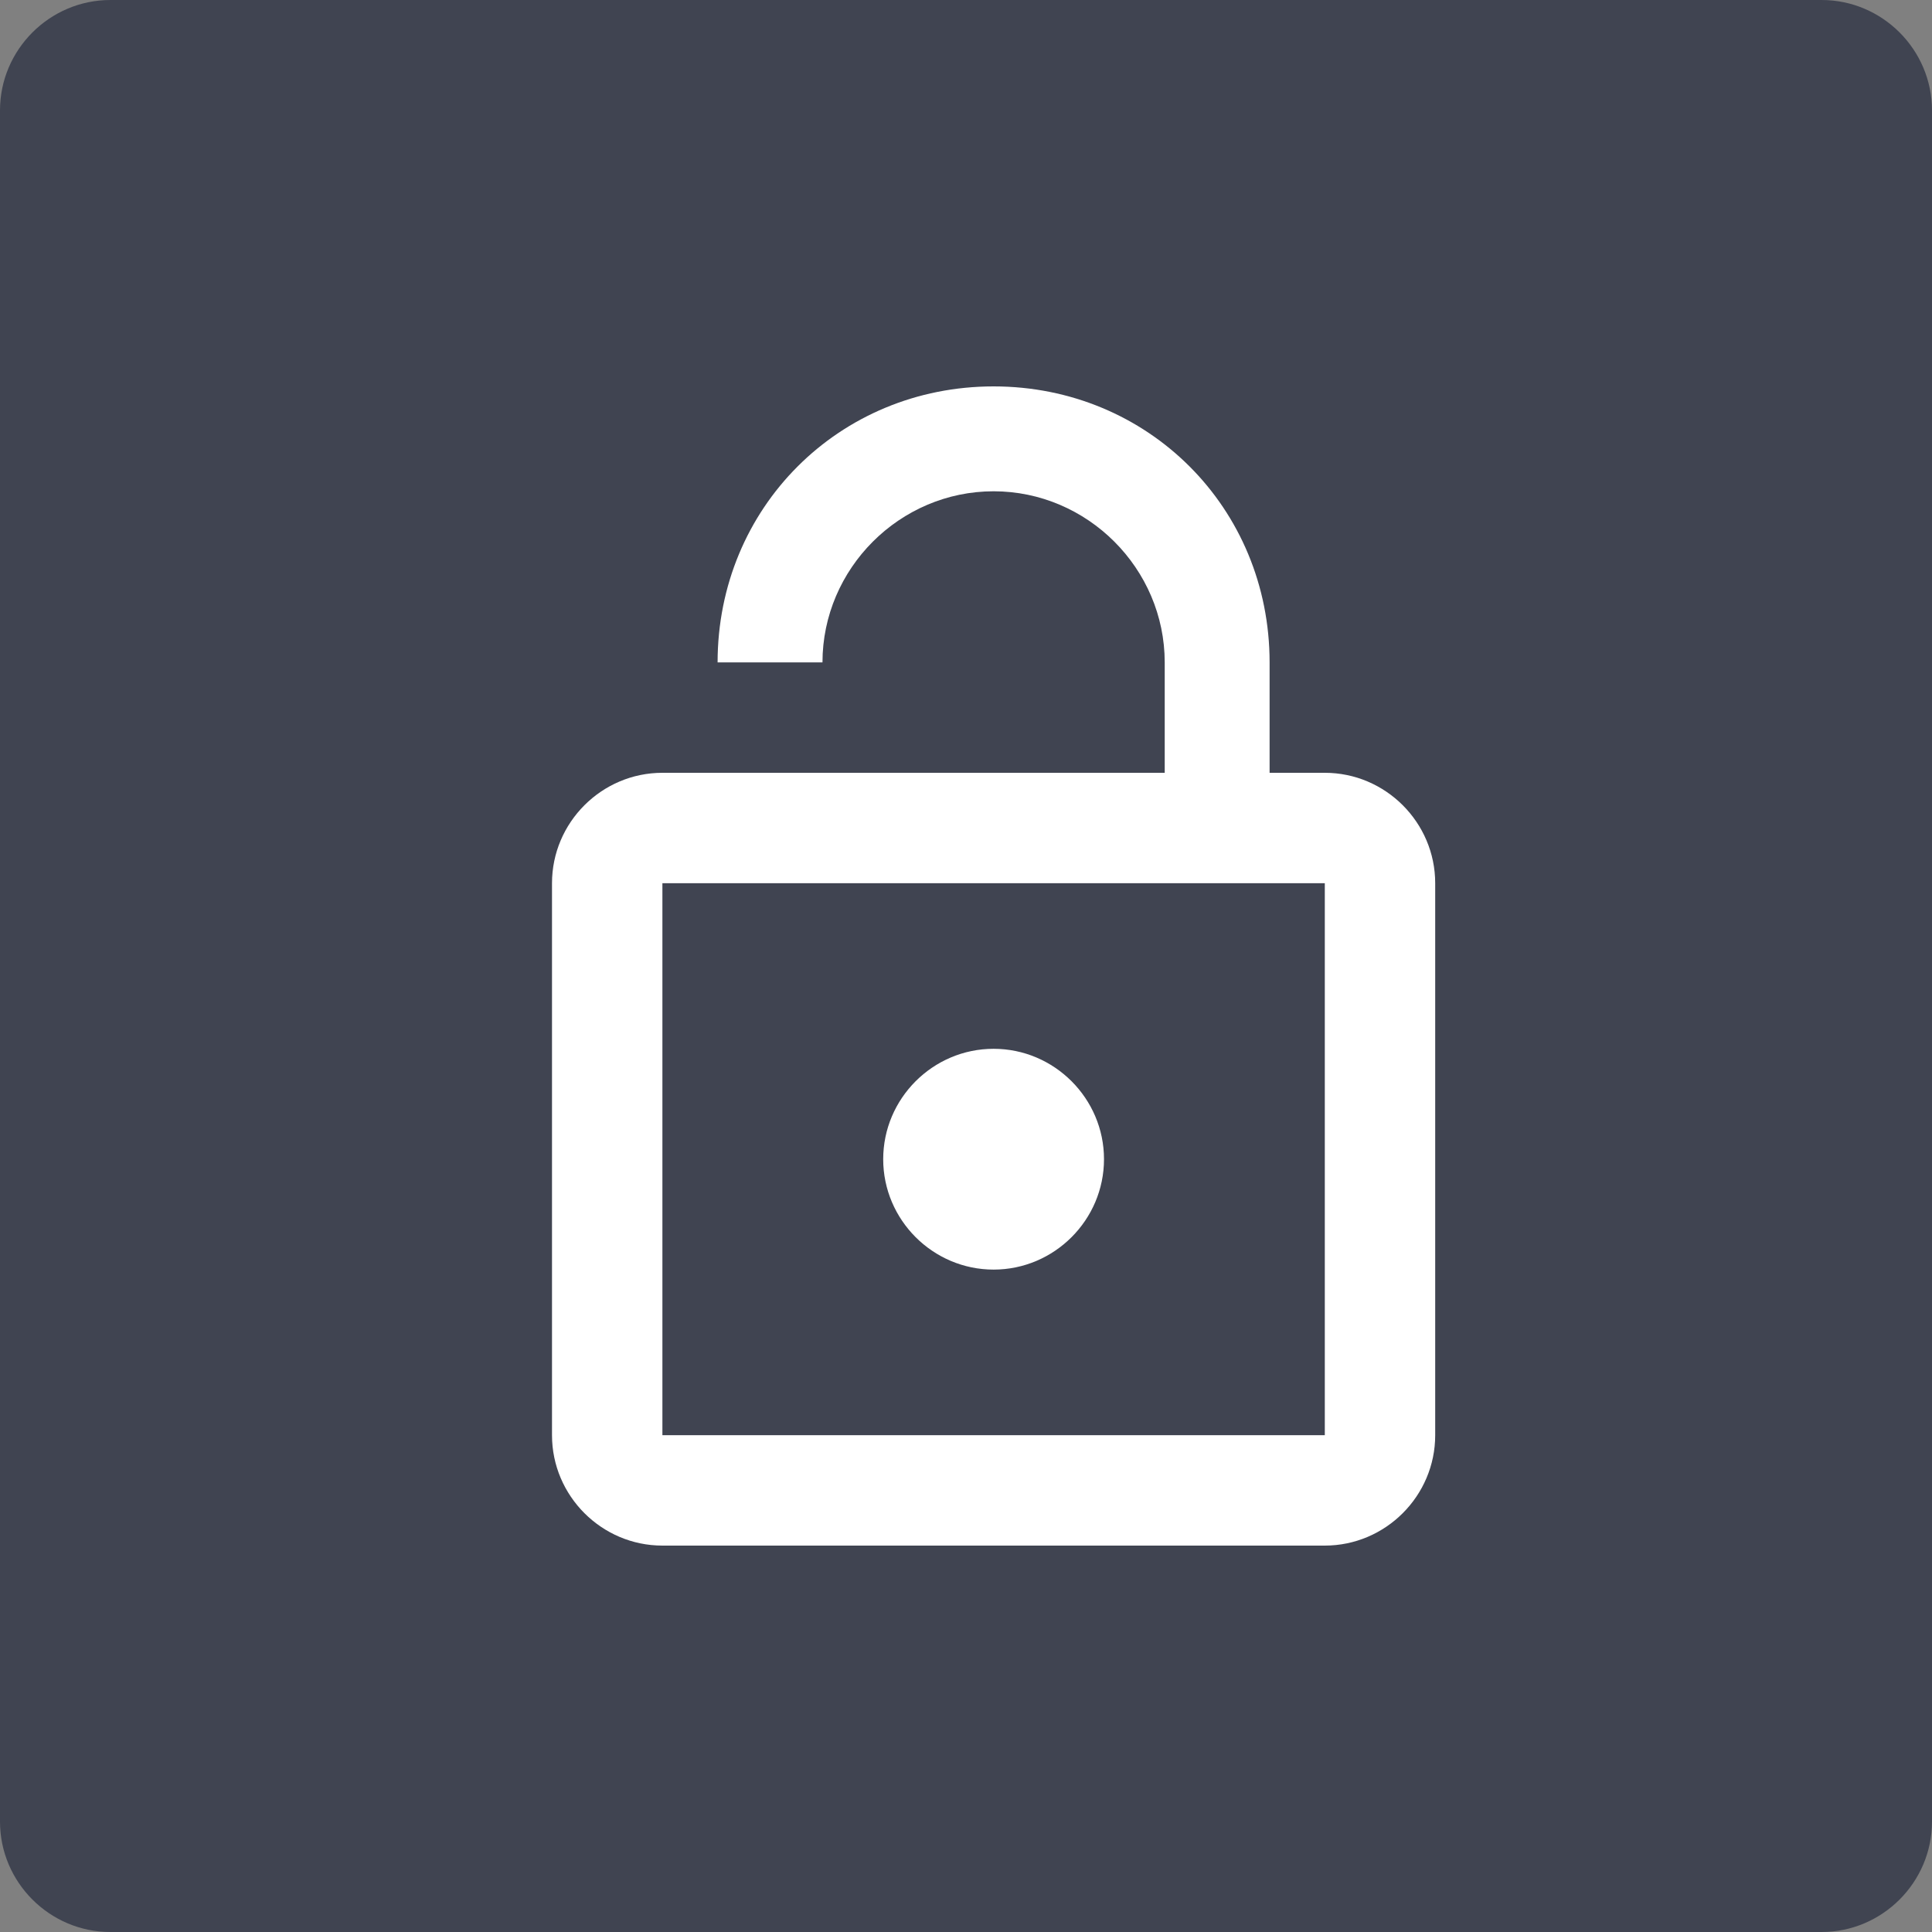 <?xml version="1.0" encoding="utf-8"?>
<!-- Generator: Adobe Illustrator 19.2.0, SVG Export Plug-In . SVG Version: 6.00 Build 0)  -->
<svg class="svg-table" version="1.1" id="Layer_1" xmlns="http://www.w3.org/2000/svg" xmlns:xlink="http://www.w3.org/1999/xlink" x="0px" y="0px"
	 viewBox="0 0 35 35" enable-background="new 0 0 35 35" xml:space="preserve">
<rect x="0" y="0" width="35" height="35" fill="#808080" stroke="none"/>
<path class="svg-table-inner" fill="#404451" d="M2,0h31c1.1,0,2,0.9,2,2v31c0,1.1-0.9,2-2,2H2c-1.1,0-2-0.9-2-2V2C0,0.9,0.9,0,2,0z"/>
<path fill="#FFFFFF" d="M18,23c1.1,0,2-0.9,2-2s-0.9-2-2-2s-2,0.9-2,2S16.9,23,18,23z M24,14h-1v-2c0-2.8-2.2-5-5-5s-5,2.2-5,5h1.9
	c0-1.7,1.4-3.1,3.1-3.1s3.1,1.4,3.1,3.1v2H12c-1.1,0-2,0.9-2,2v10c0,1.1,0.9,2,2,2h12c1.1,0,2-0.9,2-2V16C26,14.9,25.1,14,24,14z
	 M24,26H12V16h12V26z"/>
</svg>